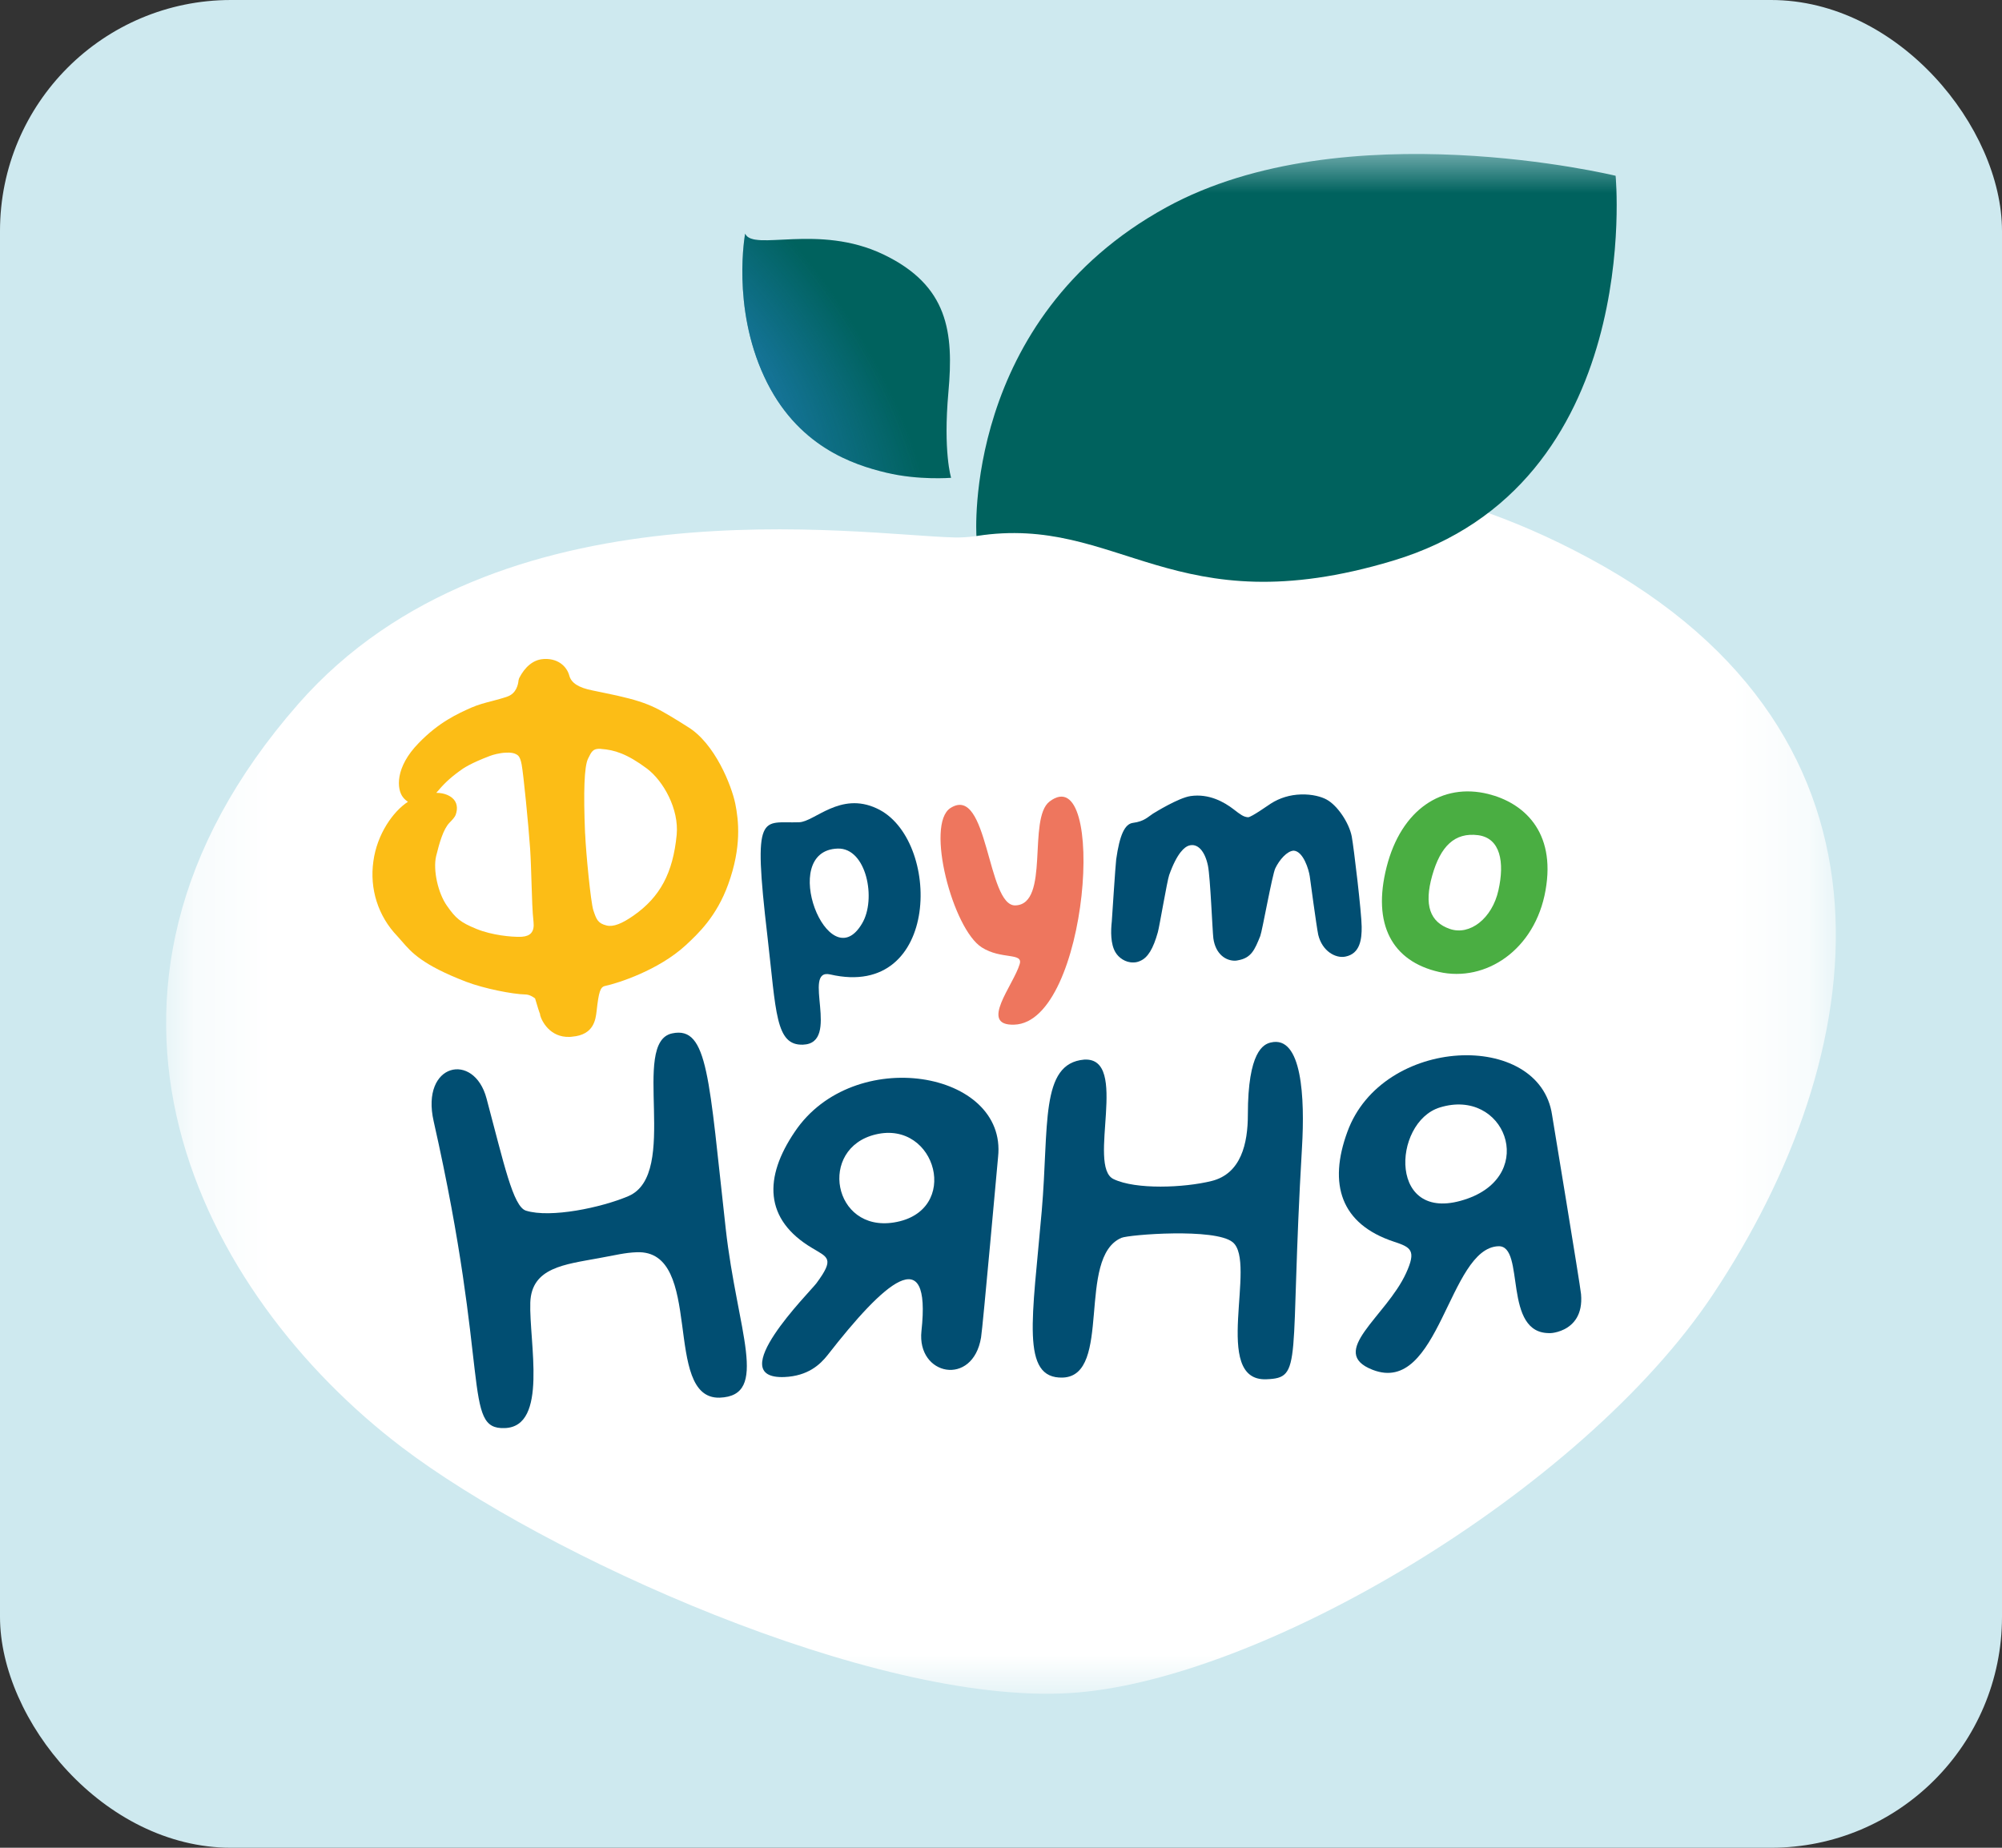<svg width="26" height="24" viewBox="0 0 26 24" fill="none" xmlns="http://www.w3.org/2000/svg">
<rect x="0" y="0" width="26" height="24" fill="#333333" stroke="none"/>
<rect width="26" height="24" rx="3" fill="#CEE9EF"/>
<mask id="mask0_170_131" style="mask-type:luminance" maskUnits="userSpaceOnUse" x="2" y="2" width="22" height="20">
<path d="M23.842 2H2.157V22H23.842V2Z" fill="white"/>
</mask>
<g mask="url(#mask0_170_131)">
<path d="M12.396 6.981C11.182 6.952 6.452 6.205 3.876 9.141C0.559 12.923 2.619 16.821 5.218 18.797C7.062 20.2 11.32 22.137 13.875 21.992C16.339 21.854 20.537 19.378 22.243 16.818C24.305 13.724 24.943 9.572 20.639 7.251C16.54 5.039 13.743 7.013 12.396 6.981Z" fill="white"/>
<path d="M10.428 13.569C10.069 13.581 10.081 13.144 9.967 12.164C9.772 10.501 9.896 10.698 10.378 10.68C10.578 10.675 10.911 10.278 11.386 10.5C12.229 10.886 12.223 12.99 10.783 12.657C10.404 12.57 10.927 13.552 10.428 13.569ZM10.879 11.022C10.095 11.047 10.762 12.732 11.195 11.996C11.386 11.68 11.252 11.009 10.879 11.022Z" fill="#014E72"/>
<path d="M13.172 13.309C12.708 13.325 13.163 12.796 13.243 12.521C13.288 12.37 13.002 12.466 12.751 12.306C12.373 12.068 12.015 10.704 12.344 10.495C12.836 10.182 12.816 11.773 13.187 11.76C13.638 11.745 13.342 10.634 13.63 10.411C14.377 9.84 14.144 13.28 13.172 13.309Z" fill="#EE765E"/>
<path d="M16.043 12.478C15.922 12.482 15.787 12.395 15.758 12.189C15.746 12.098 15.719 11.401 15.688 11.246C15.648 11.051 15.551 10.947 15.438 10.984C15.388 11 15.289 11.071 15.184 11.366C15.158 11.438 15.058 12.034 15.037 12.108C14.977 12.323 14.907 12.438 14.81 12.48C14.781 12.494 14.751 12.501 14.719 12.501C14.615 12.504 14.527 12.438 14.487 12.37C14.422 12.263 14.425 12.092 14.439 11.967C14.44 11.953 14.487 11.227 14.496 11.162C14.541 10.847 14.606 10.702 14.714 10.688C14.86 10.669 14.906 10.612 14.974 10.568C14.996 10.555 15.302 10.364 15.461 10.34C15.702 10.305 15.899 10.418 16.02 10.511C16.11 10.581 16.151 10.612 16.21 10.615C16.254 10.613 16.473 10.457 16.505 10.437C16.619 10.364 16.753 10.323 16.895 10.319C17.042 10.314 17.164 10.349 17.23 10.386C17.368 10.461 17.52 10.685 17.555 10.864C17.582 11.007 17.683 11.861 17.684 12.036C17.686 12.197 17.665 12.387 17.473 12.425C17.348 12.451 17.172 12.357 17.12 12.142C17.099 12.047 17.01 11.383 17.01 11.383C16.998 11.297 16.927 11.058 16.802 11.049C16.715 11.052 16.615 11.169 16.563 11.277C16.523 11.356 16.394 12.087 16.367 12.158C16.295 12.336 16.251 12.443 16.078 12.473C16.065 12.476 16.053 12.478 16.043 12.478Z" fill="#014E72"/>
<path d="M7.396 13.468C7.143 13.477 7.034 13.263 7.013 13.18L7.016 13.178C7 13.139 6.981 13.075 6.949 12.968C6.92 12.946 6.874 12.918 6.824 12.917C6.659 12.914 6.288 12.841 6.054 12.752C5.483 12.532 5.343 12.37 5.22 12.227C5.199 12.204 5.179 12.18 5.158 12.157C4.911 11.899 4.798 11.546 4.849 11.187C4.897 10.832 5.106 10.539 5.298 10.414C5.275 10.399 5.253 10.38 5.235 10.357C5.15 10.252 5.129 9.966 5.438 9.651C5.701 9.379 5.943 9.271 6.119 9.192C6.208 9.153 6.302 9.128 6.393 9.105C6.459 9.087 6.523 9.071 6.588 9.048C6.708 9.007 6.73 8.886 6.734 8.837L6.742 8.809C6.818 8.659 6.927 8.571 7.049 8.561L7.072 8.559C7.265 8.553 7.366 8.672 7.393 8.774C7.419 8.872 7.515 8.933 7.7 8.969L7.821 8.994C8.391 9.109 8.49 9.169 8.822 9.372L8.93 9.44C9.286 9.655 9.501 10.206 9.549 10.438C9.593 10.656 9.633 11 9.458 11.484C9.306 11.906 9.065 12.129 8.906 12.277C8.553 12.602 8.028 12.77 7.856 12.807C7.796 12.821 7.776 12.882 7.748 13.134C7.735 13.242 7.713 13.442 7.431 13.465C7.42 13.467 7.408 13.468 7.396 13.468ZM5.666 10.298C5.777 10.298 5.844 10.339 5.874 10.365C5.935 10.416 5.95 10.497 5.917 10.586C5.906 10.613 5.88 10.643 5.836 10.688C5.757 10.771 5.707 10.945 5.664 11.12C5.622 11.298 5.687 11.6 5.806 11.767C5.918 11.926 5.975 11.979 6.189 12.066C6.39 12.148 6.643 12.171 6.757 12.168L6.78 12.167C6.833 12.163 6.873 12.147 6.897 12.12C6.926 12.088 6.936 12.04 6.929 11.975C6.914 11.845 6.909 11.662 6.903 11.471C6.898 11.322 6.894 11.168 6.885 11.028C6.863 10.708 6.798 10.055 6.775 9.932C6.755 9.824 6.728 9.81 6.702 9.796C6.673 9.78 6.629 9.773 6.574 9.776C6.486 9.779 6.401 9.804 6.364 9.818C6.116 9.912 6.017 9.977 5.964 10.018C5.829 10.117 5.76 10.187 5.666 10.298ZM7.776 9.726C7.702 9.729 7.682 9.76 7.636 9.856C7.588 9.957 7.576 10.281 7.598 10.819L7.6 10.842C7.609 11.061 7.671 11.719 7.706 11.824C7.745 11.94 7.763 11.993 7.878 12.021C7.964 12.042 8.076 11.999 8.231 11.89C8.574 11.649 8.74 11.337 8.788 10.844C8.82 10.51 8.616 10.144 8.402 9.983C8.14 9.788 7.976 9.74 7.81 9.728C7.798 9.726 7.787 9.725 7.776 9.726Z" fill="#FCBD16"/>
<path d="M17.826 17.792C17.234 17.562 18.002 17.102 18.261 16.536C18.396 16.24 18.325 16.201 18.103 16.128C17.41 15.899 17.25 15.379 17.498 14.702C17.952 13.452 19.996 13.379 20.157 14.483C20.159 14.498 20.522 16.689 20.533 16.809C20.581 17.349 20.037 17.318 20.139 17.315C19.503 17.34 19.818 16.173 19.459 16.187C18.809 16.212 18.696 18.131 17.826 17.792ZM18.701 14.384C18.075 14.575 18.02 15.942 19.063 15.567C19.97 15.241 19.539 14.127 18.701 14.384Z" fill="#014E72"/>
<path d="M16.445 17.915C15.728 17.941 16.331 16.392 16.008 16.134C15.78 15.948 14.663 16.036 14.564 16.078C13.977 16.331 14.45 17.868 13.803 17.893C13.251 17.911 13.409 17.121 13.529 15.73C13.625 14.625 13.503 13.813 14.08 13.763C14.675 13.728 14.112 15.149 14.462 15.315C14.751 15.454 15.378 15.428 15.734 15.34C16.119 15.245 16.206 14.85 16.206 14.478C16.206 13.655 16.41 13.563 16.503 13.541C16.911 13.442 16.947 14.264 16.909 14.902C16.743 17.731 16.929 17.897 16.445 17.915Z" fill="#014E72"/>
<path d="M10.186 17.886C9.377 17.916 10.517 16.783 10.602 16.669C10.842 16.345 10.752 16.334 10.55 16.212C9.92 15.839 9.92 15.292 10.322 14.7C11.084 13.565 13.084 13.905 12.962 15.028C12.96 15.042 12.763 17.245 12.741 17.372C12.635 18.015 11.904 17.87 11.967 17.288C12.096 16.106 11.483 16.657 10.748 17.601C10.65 17.725 10.492 17.873 10.186 17.886ZM11.372 14.735C10.622 14.914 10.815 16.007 11.611 15.878C12.486 15.737 12.163 14.545 11.372 14.735Z" fill="#014E72"/>
<path d="M6.555 18.549C6.006 18.57 6.371 17.836 5.632 14.564C5.46 13.807 6.157 13.655 6.319 14.269C6.545 15.114 6.663 15.673 6.831 15.725C7.149 15.824 7.808 15.686 8.159 15.537C8.839 15.25 8.179 13.533 8.731 13.422C9.198 13.324 9.206 14.007 9.425 15.959C9.573 17.288 10.001 18.131 9.345 18.154C8.593 18.173 9.157 16.23 8.269 16.265C8.115 16.271 8.007 16.3 7.776 16.342C7.333 16.424 6.904 16.463 6.887 16.917C6.87 17.433 7.123 18.531 6.555 18.549Z" fill="#014E72"/>
<path d="M19.328 10.313C18.728 10.164 18.198 10.514 18.008 11.261C17.818 12.008 18.081 12.485 18.687 12.624C19.294 12.762 19.936 12.338 20.072 11.564C20.209 10.793 19.778 10.425 19.328 10.313ZM19.46 11.564C19.379 11.929 19.089 12.155 18.83 12.066C18.57 11.977 18.492 11.756 18.6 11.373C18.708 10.991 18.892 10.809 19.197 10.848C19.487 10.887 19.542 11.2 19.46 11.564Z" fill="#4AAE42"/>
<path d="M20.982 2.283C20.982 2.283 17.457 1.427 15.149 2.692C12.493 4.146 12.681 6.962 12.681 6.962C14.54 6.674 15.228 8.144 18.09 7.283C21.367 6.3 20.982 2.283 20.982 2.283Z" fill="#00625E"/>
<path d="M9.677 3.035C9.677 3.035 9.501 3.978 9.924 4.89C10.345 5.801 11.085 6.037 11.508 6.139C11.931 6.241 12.352 6.206 12.352 6.206C12.352 6.206 12.247 5.869 12.317 5.093C12.387 4.317 12.317 3.71 11.473 3.305C10.627 2.9 9.782 3.271 9.677 3.035Z" fill="#00625E"/>
<g opacity="0.78">
<path style="mix-blend-mode:multiply" d="M9.677 3.035C9.677 3.035 9.501 3.978 9.924 4.89C10.345 5.801 11.085 6.037 11.508 6.139C11.931 6.241 12.352 6.206 12.352 6.206C12.352 6.206 12.247 5.869 12.317 5.093C12.387 4.317 12.317 3.71 11.473 3.305C10.627 2.9 9.782 3.271 9.677 3.035Z" fill="url(#paint0_radial_170_131)"/>
</g>
</g>
<defs>
<radialGradient id="paint0_radial_170_131" cx="0" cy="0" r="1" gradientUnits="userSpaceOnUse" gradientTransform="translate(9.334 4.871) rotate(-35.106) scale(3.516 7.975)">
<stop stop-color="#2581C4"/>
<stop offset="0.519" stop-color="#2581C4" stop-opacity="0"/>
</radialGradient>
</defs>
</svg>
